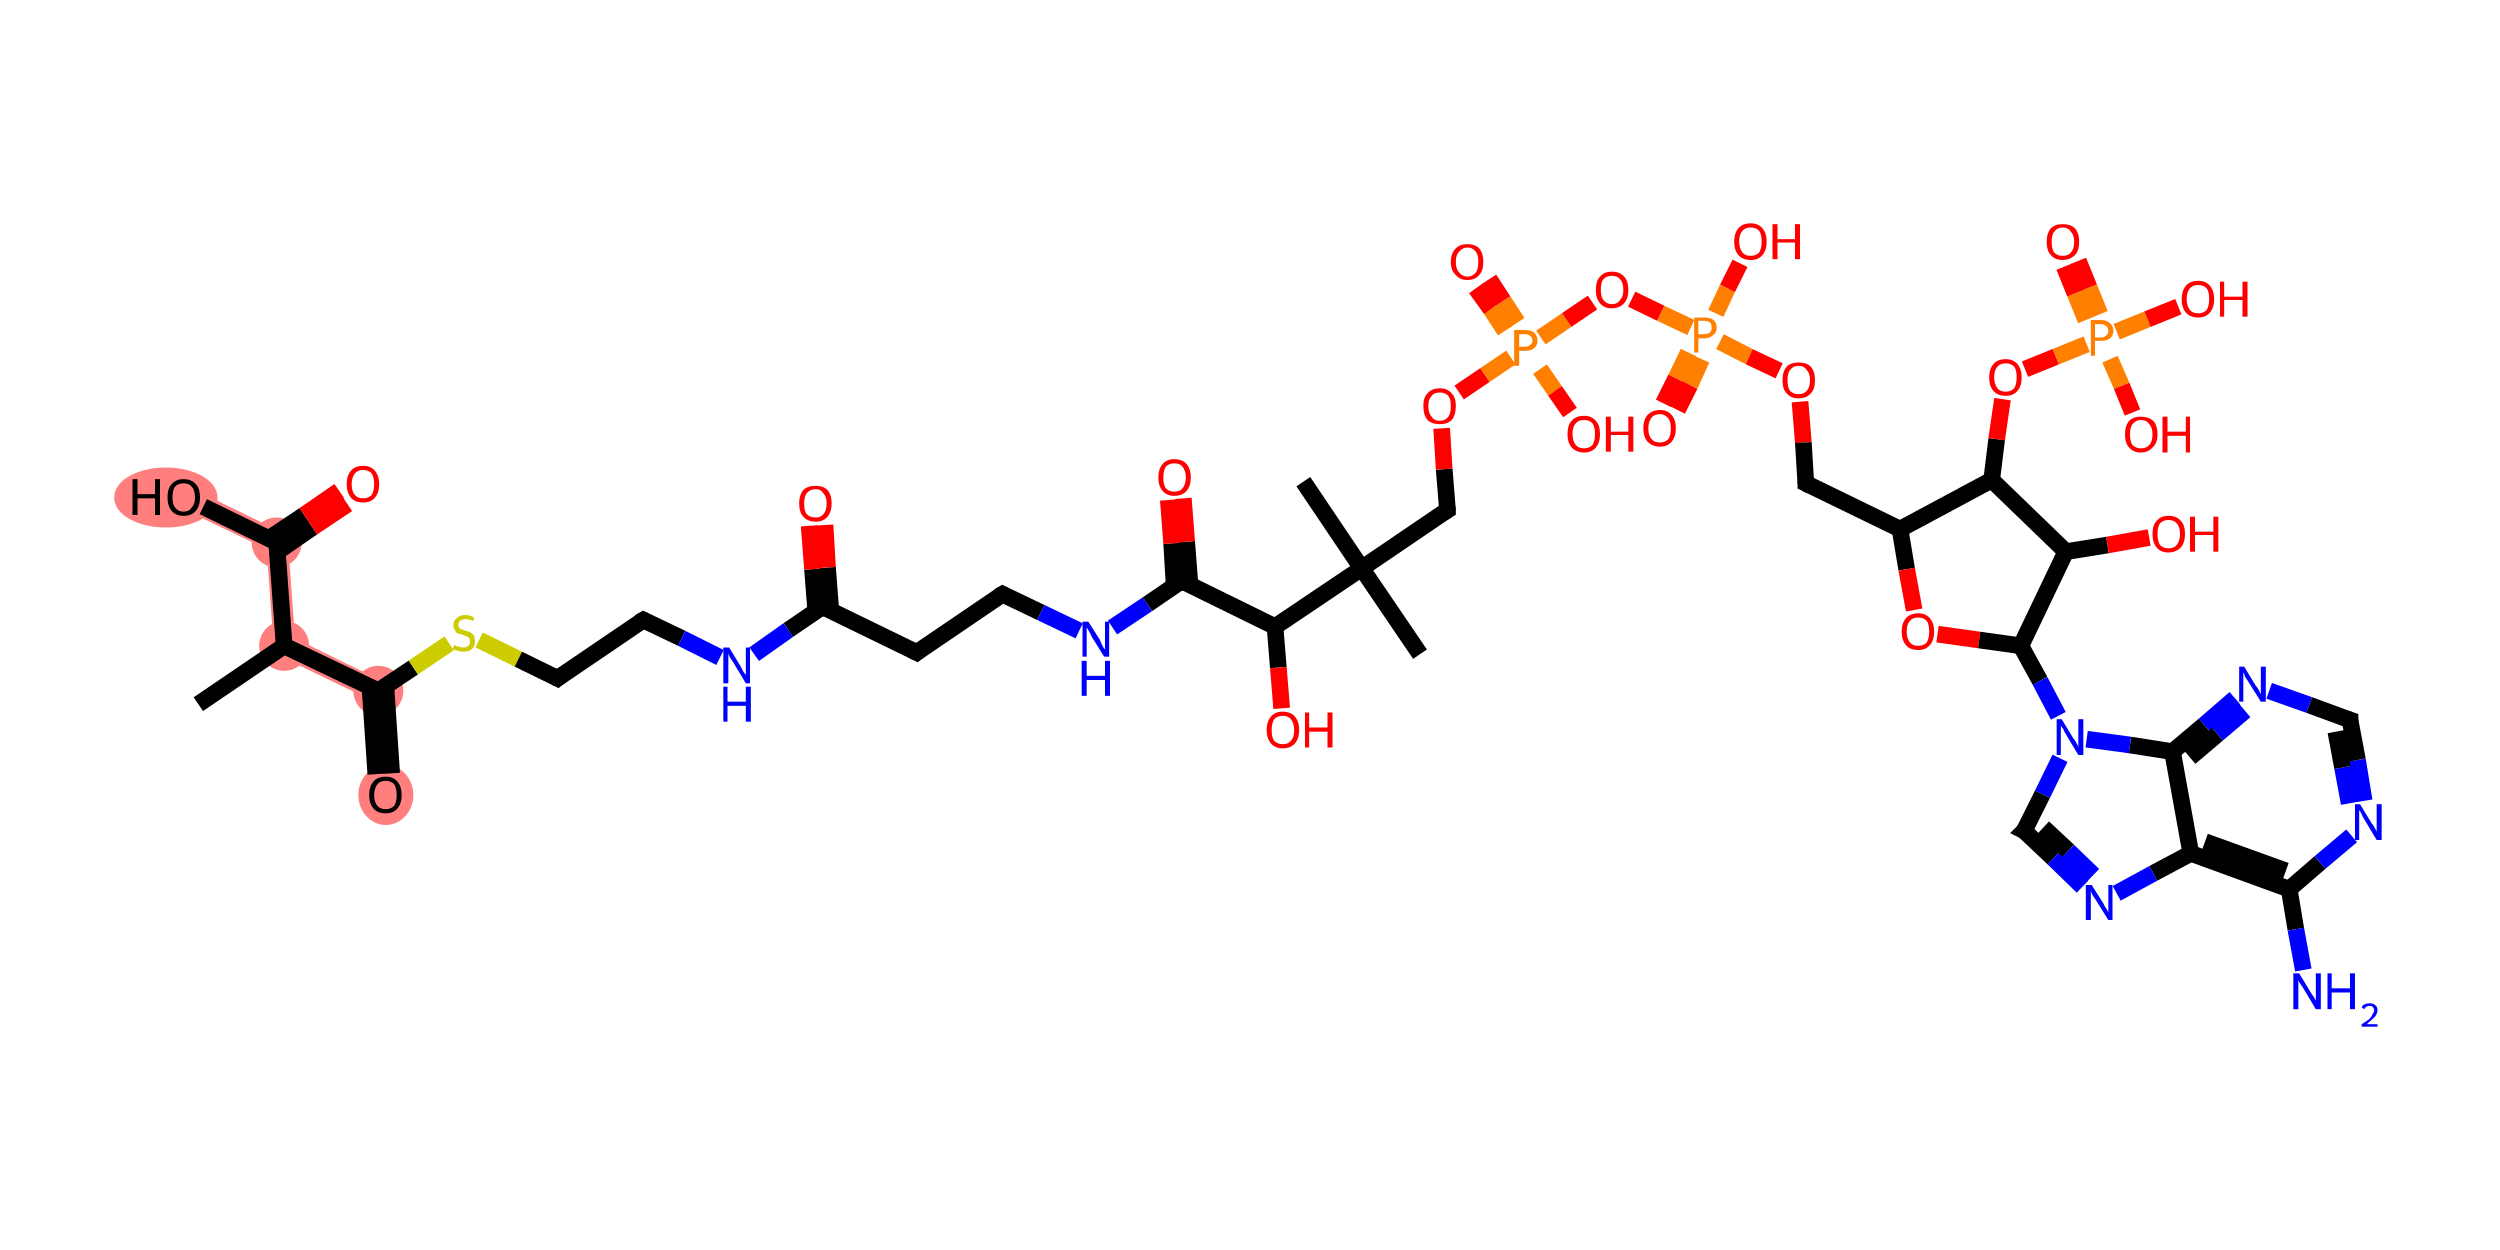 <?xml version='1.0' encoding='iso-8859-1'?>
<svg version='1.1' baseProfile='full'
              xmlns='http://www.w3.org/2000/svg'
                      xmlns:rdkit='http://www.rdkit.org/xml'
                      xmlns:xlink='http://www.w3.org/1999/xlink'
                  xml:space='preserve'
width='300px' height='150px' viewBox='0 0 300 150'>
<!-- END OF HEADER -->
<rect style='opacity:1.0;fill:#FFFFFF;stroke:none' width='300.0' height='150.0' x='0.0' y='0.0'> </rect>
<path class='bond-1 atom-1 atom-2' d='M 34.5,64.2 L 35.4,76.6 L 32.9,78.4 L 32.0,65.9 Z' style='fill:#FF7F7F;fill-rule:evenodd;fill-opacity:1;stroke:#FF7F7F;stroke-width:0.0px;stroke-linecap:butt;stroke-linejoin:miter;stroke-opacity:1;' />
<path class='bond-4 atom-1 atom-5' d='M 35.4,76.6 L 46.6,82.1 L 44.1,83.8 L 32.9,78.4 Z' style='fill:#FF7F7F;fill-rule:evenodd;fill-opacity:1;stroke:#FF7F7F;stroke-width:0.0px;stroke-linecap:butt;stroke-linejoin:miter;stroke-opacity:1;' />
<path class='bond-3 atom-2 atom-4' d='M 22.6,58.4 L 34.5,64.2 L 32.0,65.9 L 21.4,60.8 Z' style='fill:#FF7F7F;fill-rule:evenodd;fill-opacity:1;stroke:#FF7F7F;stroke-width:0.0px;stroke-linecap:butt;stroke-linejoin:miter;stroke-opacity:1;' />
<path class='bond-5 atom-5 atom-6' d='M 46.6,82.1 L 47.6,95.3 L 44.9,95.5 L 44.1,83.8 Z' style='fill:#FF7F7F;fill-rule:evenodd;fill-opacity:1;stroke:#FF7F7F;stroke-width:0.0px;stroke-linecap:butt;stroke-linejoin:miter;stroke-opacity:1;' />
<ellipse cx='34.1' cy='77.5' rx='2.5' ry='2.5' class='atom-1'  style='fill:#FF7F7F;fill-rule:evenodd;stroke:#FF7F7F;stroke-width:1.0px;stroke-linecap:butt;stroke-linejoin:miter;stroke-opacity:1' />
<ellipse cx='33.2' cy='65.1' rx='2.5' ry='2.5' class='atom-2'  style='fill:#FF7F7F;fill-rule:evenodd;stroke:#FF7F7F;stroke-width:1.0px;stroke-linecap:butt;stroke-linejoin:miter;stroke-opacity:1' />
<ellipse cx='19.9' cy='59.7' rx='5.7' ry='3.1' class='atom-4'  style='fill:#FF7F7F;fill-rule:evenodd;stroke:#FF7F7F;stroke-width:1.0px;stroke-linecap:butt;stroke-linejoin:miter;stroke-opacity:1' />
<ellipse cx='45.4' cy='82.9' rx='2.5' ry='2.5' class='atom-5'  style='fill:#FF7F7F;fill-rule:evenodd;stroke:#FF7F7F;stroke-width:1.0px;stroke-linecap:butt;stroke-linejoin:miter;stroke-opacity:1' />
<ellipse cx='46.3' cy='95.4' rx='2.8' ry='3.1' class='atom-6'  style='fill:#FF7F7F;fill-rule:evenodd;stroke:#FF7F7F;stroke-width:1.0px;stroke-linecap:butt;stroke-linejoin:miter;stroke-opacity:1' />
<path class='bond-0 atom-0 atom-1' d='M 23.8,84.5 L 34.1,77.5' style='fill:none;fill-rule:evenodd;stroke:#000000;stroke-width:2.0px;stroke-linecap:butt;stroke-linejoin:miter;stroke-opacity:1' />
<path class='bond-1 atom-1 atom-2' d='M 34.1,77.5 L 33.2,65.1' style='fill:none;fill-rule:evenodd;stroke:#000000;stroke-width:2.0px;stroke-linecap:butt;stroke-linejoin:miter;stroke-opacity:1' />
<path class='bond-2 atom-2 atom-3' d='M 33.3,66.2 L 37.5,63.3' style='fill:none;fill-rule:evenodd;stroke:#000000;stroke-width:2.0px;stroke-linecap:butt;stroke-linejoin:miter;stroke-opacity:1' />
<path class='bond-2 atom-2 atom-3' d='M 37.5,63.3 L 41.7,60.5' style='fill:none;fill-rule:evenodd;stroke:#FF0000;stroke-width:2.0px;stroke-linecap:butt;stroke-linejoin:miter;stroke-opacity:1' />
<path class='bond-2 atom-2 atom-3' d='M 32.3,64.6 L 36.5,61.8' style='fill:none;fill-rule:evenodd;stroke:#000000;stroke-width:2.0px;stroke-linecap:butt;stroke-linejoin:miter;stroke-opacity:1' />
<path class='bond-2 atom-2 atom-3' d='M 36.5,61.8 L 40.7,58.9' style='fill:none;fill-rule:evenodd;stroke:#FF0000;stroke-width:2.0px;stroke-linecap:butt;stroke-linejoin:miter;stroke-opacity:1' />
<path class='bond-3 atom-2 atom-4' d='M 33.2,65.1 L 24.4,60.8' style='fill:none;fill-rule:evenodd;stroke:#000000;stroke-width:2.0px;stroke-linecap:butt;stroke-linejoin:miter;stroke-opacity:1' />
<path class='bond-4 atom-1 atom-5' d='M 34.1,77.5 L 45.4,82.9' style='fill:none;fill-rule:evenodd;stroke:#000000;stroke-width:2.0px;stroke-linecap:butt;stroke-linejoin:miter;stroke-opacity:1' />
<path class='bond-5 atom-5 atom-6' d='M 44.4,82.5 L 45.1,92.9' style='fill:none;fill-rule:evenodd;stroke:#000000;stroke-width:2.0px;stroke-linecap:butt;stroke-linejoin:miter;stroke-opacity:1' />
<path class='bond-5 atom-5 atom-6' d='M 46.3,82.3 L 47.0,92.8' style='fill:none;fill-rule:evenodd;stroke:#000000;stroke-width:2.0px;stroke-linecap:butt;stroke-linejoin:miter;stroke-opacity:1' />
<path class='bond-6 atom-5 atom-7' d='M 45.4,82.9 L 49.6,80.1' style='fill:none;fill-rule:evenodd;stroke:#000000;stroke-width:2.0px;stroke-linecap:butt;stroke-linejoin:miter;stroke-opacity:1' />
<path class='bond-6 atom-5 atom-7' d='M 49.6,80.1 L 53.9,77.2' style='fill:none;fill-rule:evenodd;stroke:#CCCC00;stroke-width:2.0px;stroke-linecap:butt;stroke-linejoin:miter;stroke-opacity:1' />
<path class='bond-7 atom-7 atom-8' d='M 57.5,76.8 L 62.2,79.1' style='fill:none;fill-rule:evenodd;stroke:#CCCC00;stroke-width:2.0px;stroke-linecap:butt;stroke-linejoin:miter;stroke-opacity:1' />
<path class='bond-7 atom-7 atom-8' d='M 62.2,79.1 L 66.9,81.4' style='fill:none;fill-rule:evenodd;stroke:#000000;stroke-width:2.0px;stroke-linecap:butt;stroke-linejoin:miter;stroke-opacity:1' />
<path class='bond-8 atom-8 atom-9' d='M 66.9,81.4 L 77.2,74.4' style='fill:none;fill-rule:evenodd;stroke:#000000;stroke-width:2.0px;stroke-linecap:butt;stroke-linejoin:miter;stroke-opacity:1' />
<path class='bond-9 atom-9 atom-10' d='M 77.2,74.4 L 81.8,76.6' style='fill:none;fill-rule:evenodd;stroke:#000000;stroke-width:2.0px;stroke-linecap:butt;stroke-linejoin:miter;stroke-opacity:1' />
<path class='bond-9 atom-9 atom-10' d='M 81.8,76.6 L 86.4,78.9' style='fill:none;fill-rule:evenodd;stroke:#0000FF;stroke-width:2.0px;stroke-linecap:butt;stroke-linejoin:miter;stroke-opacity:1' />
<path class='bond-10 atom-10 atom-11' d='M 90.5,78.5 L 94.6,75.6' style='fill:none;fill-rule:evenodd;stroke:#0000FF;stroke-width:2.0px;stroke-linecap:butt;stroke-linejoin:miter;stroke-opacity:1' />
<path class='bond-10 atom-10 atom-11' d='M 94.6,75.6 L 98.7,72.8' style='fill:none;fill-rule:evenodd;stroke:#000000;stroke-width:2.0px;stroke-linecap:butt;stroke-linejoin:miter;stroke-opacity:1' />
<path class='bond-11 atom-11 atom-12' d='M 99.7,73.3 L 99.3,68.1' style='fill:none;fill-rule:evenodd;stroke:#000000;stroke-width:2.0px;stroke-linecap:butt;stroke-linejoin:miter;stroke-opacity:1' />
<path class='bond-11 atom-11 atom-12' d='M 99.3,68.1 L 99.0,63.0' style='fill:none;fill-rule:evenodd;stroke:#FF0000;stroke-width:2.0px;stroke-linecap:butt;stroke-linejoin:miter;stroke-opacity:1' />
<path class='bond-11 atom-11 atom-12' d='M 97.9,73.4 L 97.5,68.3' style='fill:none;fill-rule:evenodd;stroke:#000000;stroke-width:2.0px;stroke-linecap:butt;stroke-linejoin:miter;stroke-opacity:1' />
<path class='bond-11 atom-11 atom-12' d='M 97.5,68.3 L 97.1,63.1' style='fill:none;fill-rule:evenodd;stroke:#FF0000;stroke-width:2.0px;stroke-linecap:butt;stroke-linejoin:miter;stroke-opacity:1' />
<path class='bond-12 atom-11 atom-13' d='M 98.7,72.8 L 110.0,78.3' style='fill:none;fill-rule:evenodd;stroke:#000000;stroke-width:2.0px;stroke-linecap:butt;stroke-linejoin:miter;stroke-opacity:1' />
<path class='bond-13 atom-13 atom-14' d='M 110.0,78.3 L 120.3,71.3' style='fill:none;fill-rule:evenodd;stroke:#000000;stroke-width:2.0px;stroke-linecap:butt;stroke-linejoin:miter;stroke-opacity:1' />
<path class='bond-14 atom-14 atom-15' d='M 120.3,71.3 L 124.9,73.5' style='fill:none;fill-rule:evenodd;stroke:#000000;stroke-width:2.0px;stroke-linecap:butt;stroke-linejoin:miter;stroke-opacity:1' />
<path class='bond-14 atom-14 atom-15' d='M 124.9,73.5 L 129.5,75.7' style='fill:none;fill-rule:evenodd;stroke:#0000FF;stroke-width:2.0px;stroke-linecap:butt;stroke-linejoin:miter;stroke-opacity:1' />
<path class='bond-15 atom-15 atom-16' d='M 133.5,75.3 L 137.7,72.5' style='fill:none;fill-rule:evenodd;stroke:#0000FF;stroke-width:2.0px;stroke-linecap:butt;stroke-linejoin:miter;stroke-opacity:1' />
<path class='bond-15 atom-15 atom-16' d='M 137.7,72.5 L 141.8,69.7' style='fill:none;fill-rule:evenodd;stroke:#000000;stroke-width:2.0px;stroke-linecap:butt;stroke-linejoin:miter;stroke-opacity:1' />
<path class='bond-16 atom-16 atom-17' d='M 142.8,70.2 L 142.4,65.0' style='fill:none;fill-rule:evenodd;stroke:#000000;stroke-width:2.0px;stroke-linecap:butt;stroke-linejoin:miter;stroke-opacity:1' />
<path class='bond-16 atom-16 atom-17' d='M 142.4,65.0 L 142.0,59.8' style='fill:none;fill-rule:evenodd;stroke:#FF0000;stroke-width:2.0px;stroke-linecap:butt;stroke-linejoin:miter;stroke-opacity:1' />
<path class='bond-16 atom-16 atom-17' d='M 140.9,70.3 L 140.6,65.2' style='fill:none;fill-rule:evenodd;stroke:#000000;stroke-width:2.0px;stroke-linecap:butt;stroke-linejoin:miter;stroke-opacity:1' />
<path class='bond-16 atom-16 atom-17' d='M 140.6,65.2 L 140.2,60.0' style='fill:none;fill-rule:evenodd;stroke:#FF0000;stroke-width:2.0px;stroke-linecap:butt;stroke-linejoin:miter;stroke-opacity:1' />
<path class='bond-17 atom-16 atom-18' d='M 141.8,69.7 L 153.0,75.2' style='fill:none;fill-rule:evenodd;stroke:#000000;stroke-width:2.0px;stroke-linecap:butt;stroke-linejoin:miter;stroke-opacity:1' />
<path class='bond-18 atom-18 atom-19' d='M 153.0,75.2 L 153.4,80.1' style='fill:none;fill-rule:evenodd;stroke:#000000;stroke-width:2.0px;stroke-linecap:butt;stroke-linejoin:miter;stroke-opacity:1' />
<path class='bond-18 atom-18 atom-19' d='M 153.4,80.1 L 153.8,85.0' style='fill:none;fill-rule:evenodd;stroke:#FF0000;stroke-width:2.0px;stroke-linecap:butt;stroke-linejoin:miter;stroke-opacity:1' />
<path class='bond-19 atom-18 atom-20' d='M 153.0,75.2 L 163.4,68.2' style='fill:none;fill-rule:evenodd;stroke:#000000;stroke-width:2.0px;stroke-linecap:butt;stroke-linejoin:miter;stroke-opacity:1' />
<path class='bond-20 atom-20 atom-21' d='M 163.4,68.2 L 156.4,57.8' style='fill:none;fill-rule:evenodd;stroke:#000000;stroke-width:2.0px;stroke-linecap:butt;stroke-linejoin:miter;stroke-opacity:1' />
<path class='bond-21 atom-20 atom-22' d='M 163.4,68.2 L 170.4,78.5' style='fill:none;fill-rule:evenodd;stroke:#000000;stroke-width:2.0px;stroke-linecap:butt;stroke-linejoin:miter;stroke-opacity:1' />
<path class='bond-22 atom-20 atom-23' d='M 163.4,68.2 L 173.7,61.2' style='fill:none;fill-rule:evenodd;stroke:#000000;stroke-width:2.0px;stroke-linecap:butt;stroke-linejoin:miter;stroke-opacity:1' />
<path class='bond-23 atom-23 atom-24' d='M 173.7,61.2 L 173.3,56.3' style='fill:none;fill-rule:evenodd;stroke:#000000;stroke-width:2.0px;stroke-linecap:butt;stroke-linejoin:miter;stroke-opacity:1' />
<path class='bond-23 atom-23 atom-24' d='M 173.3,56.3 L 173.0,51.4' style='fill:none;fill-rule:evenodd;stroke:#FF0000;stroke-width:2.0px;stroke-linecap:butt;stroke-linejoin:miter;stroke-opacity:1' />
<path class='bond-24 atom-24 atom-25' d='M 175.1,47.1 L 178.2,45.0' style='fill:none;fill-rule:evenodd;stroke:#FF0000;stroke-width:2.0px;stroke-linecap:butt;stroke-linejoin:miter;stroke-opacity:1' />
<path class='bond-24 atom-24 atom-25' d='M 178.2,45.0 L 181.3,42.9' style='fill:none;fill-rule:evenodd;stroke:#FF7F00;stroke-width:2.0px;stroke-linecap:butt;stroke-linejoin:miter;stroke-opacity:1' />
<path class='bond-25 atom-25 atom-26' d='M 182.1,38.7 L 180.4,36.1' style='fill:none;fill-rule:evenodd;stroke:#FF7F00;stroke-width:2.0px;stroke-linecap:butt;stroke-linejoin:miter;stroke-opacity:1' />
<path class='bond-25 atom-25 atom-26' d='M 180.4,36.1 L 178.7,33.5' style='fill:none;fill-rule:evenodd;stroke:#FF0000;stroke-width:2.0px;stroke-linecap:butt;stroke-linejoin:miter;stroke-opacity:1' />
<path class='bond-25 atom-25 atom-26' d='M 180.6,39.7 L 178.9,37.1' style='fill:none;fill-rule:evenodd;stroke:#FF7F00;stroke-width:2.0px;stroke-linecap:butt;stroke-linejoin:miter;stroke-opacity:1' />
<path class='bond-25 atom-25 atom-26' d='M 178.9,37.1 L 177.1,34.6' style='fill:none;fill-rule:evenodd;stroke:#FF0000;stroke-width:2.0px;stroke-linecap:butt;stroke-linejoin:miter;stroke-opacity:1' />
<path class='bond-26 atom-25 atom-27' d='M 184.8,44.3 L 186.6,46.9' style='fill:none;fill-rule:evenodd;stroke:#FF7F00;stroke-width:2.0px;stroke-linecap:butt;stroke-linejoin:miter;stroke-opacity:1' />
<path class='bond-26 atom-25 atom-27' d='M 186.6,46.9 L 188.4,49.5' style='fill:none;fill-rule:evenodd;stroke:#FF0000;stroke-width:2.0px;stroke-linecap:butt;stroke-linejoin:miter;stroke-opacity:1' />
<path class='bond-27 atom-25 atom-28' d='M 184.9,40.5 L 188.0,38.4' style='fill:none;fill-rule:evenodd;stroke:#FF7F00;stroke-width:2.0px;stroke-linecap:butt;stroke-linejoin:miter;stroke-opacity:1' />
<path class='bond-27 atom-25 atom-28' d='M 188.0,38.4 L 191.1,36.3' style='fill:none;fill-rule:evenodd;stroke:#FF0000;stroke-width:2.0px;stroke-linecap:butt;stroke-linejoin:miter;stroke-opacity:1' />
<path class='bond-28 atom-28 atom-29' d='M 195.8,35.9 L 199.3,37.6' style='fill:none;fill-rule:evenodd;stroke:#FF0000;stroke-width:2.0px;stroke-linecap:butt;stroke-linejoin:miter;stroke-opacity:1' />
<path class='bond-28 atom-28 atom-29' d='M 199.3,37.6 L 202.9,39.3' style='fill:none;fill-rule:evenodd;stroke:#FF7F00;stroke-width:2.0px;stroke-linecap:butt;stroke-linejoin:miter;stroke-opacity:1' />
<path class='bond-29 atom-29 atom-30' d='M 202.6,42.3 L 201.1,45.4' style='fill:none;fill-rule:evenodd;stroke:#FF7F00;stroke-width:2.0px;stroke-linecap:butt;stroke-linejoin:miter;stroke-opacity:1' />
<path class='bond-29 atom-29 atom-30' d='M 201.1,45.4 L 199.6,48.4' style='fill:none;fill-rule:evenodd;stroke:#FF0000;stroke-width:2.0px;stroke-linecap:butt;stroke-linejoin:miter;stroke-opacity:1' />
<path class='bond-29 atom-29 atom-30' d='M 204.2,43.1 L 202.8,46.2' style='fill:none;fill-rule:evenodd;stroke:#FF7F00;stroke-width:2.0px;stroke-linecap:butt;stroke-linejoin:miter;stroke-opacity:1' />
<path class='bond-29 atom-29 atom-30' d='M 202.8,46.2 L 201.3,49.2' style='fill:none;fill-rule:evenodd;stroke:#FF0000;stroke-width:2.0px;stroke-linecap:butt;stroke-linejoin:miter;stroke-opacity:1' />
<path class='bond-30 atom-29 atom-31' d='M 205.9,37.6 L 207.3,34.6' style='fill:none;fill-rule:evenodd;stroke:#FF7F00;stroke-width:2.0px;stroke-linecap:butt;stroke-linejoin:miter;stroke-opacity:1' />
<path class='bond-30 atom-29 atom-31' d='M 207.3,34.6 L 208.8,31.6' style='fill:none;fill-rule:evenodd;stroke:#FF0000;stroke-width:2.0px;stroke-linecap:butt;stroke-linejoin:miter;stroke-opacity:1' />
<path class='bond-31 atom-29 atom-32' d='M 206.4,41.0 L 209.9,42.8' style='fill:none;fill-rule:evenodd;stroke:#FF7F00;stroke-width:2.0px;stroke-linecap:butt;stroke-linejoin:miter;stroke-opacity:1' />
<path class='bond-31 atom-29 atom-32' d='M 209.9,42.8 L 213.5,44.5' style='fill:none;fill-rule:evenodd;stroke:#FF0000;stroke-width:2.0px;stroke-linecap:butt;stroke-linejoin:miter;stroke-opacity:1' />
<path class='bond-32 atom-32 atom-33' d='M 216.0,48.2 L 216.4,53.1' style='fill:none;fill-rule:evenodd;stroke:#FF0000;stroke-width:2.0px;stroke-linecap:butt;stroke-linejoin:miter;stroke-opacity:1' />
<path class='bond-32 atom-32 atom-33' d='M 216.4,53.1 L 216.7,58.0' style='fill:none;fill-rule:evenodd;stroke:#000000;stroke-width:2.0px;stroke-linecap:butt;stroke-linejoin:miter;stroke-opacity:1' />
<path class='bond-33 atom-33 atom-34' d='M 216.7,58.0 L 228.0,63.5' style='fill:none;fill-rule:evenodd;stroke:#000000;stroke-width:2.0px;stroke-linecap:butt;stroke-linejoin:miter;stroke-opacity:1' />
<path class='bond-34 atom-34 atom-35' d='M 228.0,63.5 L 228.8,68.3' style='fill:none;fill-rule:evenodd;stroke:#000000;stroke-width:2.0px;stroke-linecap:butt;stroke-linejoin:miter;stroke-opacity:1' />
<path class='bond-34 atom-34 atom-35' d='M 228.8,68.3 L 229.7,73.2' style='fill:none;fill-rule:evenodd;stroke:#FF0000;stroke-width:2.0px;stroke-linecap:butt;stroke-linejoin:miter;stroke-opacity:1' />
<path class='bond-35 atom-35 atom-36' d='M 232.5,76.1 L 237.5,76.8' style='fill:none;fill-rule:evenodd;stroke:#FF0000;stroke-width:2.0px;stroke-linecap:butt;stroke-linejoin:miter;stroke-opacity:1' />
<path class='bond-35 atom-35 atom-36' d='M 237.5,76.8 L 242.5,77.5' style='fill:none;fill-rule:evenodd;stroke:#000000;stroke-width:2.0px;stroke-linecap:butt;stroke-linejoin:miter;stroke-opacity:1' />
<path class='bond-36 atom-36 atom-37' d='M 242.5,77.5 L 244.8,81.7' style='fill:none;fill-rule:evenodd;stroke:#000000;stroke-width:2.0px;stroke-linecap:butt;stroke-linejoin:miter;stroke-opacity:1' />
<path class='bond-36 atom-36 atom-37' d='M 244.8,81.7 L 247.0,85.9' style='fill:none;fill-rule:evenodd;stroke:#0000FF;stroke-width:2.0px;stroke-linecap:butt;stroke-linejoin:miter;stroke-opacity:1' />
<path class='bond-37 atom-37 atom-38' d='M 247.2,91.0 L 245.1,95.3' style='fill:none;fill-rule:evenodd;stroke:#0000FF;stroke-width:2.0px;stroke-linecap:butt;stroke-linejoin:miter;stroke-opacity:1' />
<path class='bond-37 atom-37 atom-38' d='M 245.1,95.3 L 242.9,99.7' style='fill:none;fill-rule:evenodd;stroke:#000000;stroke-width:2.0px;stroke-linecap:butt;stroke-linejoin:miter;stroke-opacity:1' />
<path class='bond-38 atom-38 atom-39' d='M 242.9,99.7 L 246.4,103.0' style='fill:none;fill-rule:evenodd;stroke:#000000;stroke-width:2.0px;stroke-linecap:butt;stroke-linejoin:miter;stroke-opacity:1' />
<path class='bond-38 atom-38 atom-39' d='M 246.4,103.0 L 249.9,106.4' style='fill:none;fill-rule:evenodd;stroke:#0000FF;stroke-width:2.0px;stroke-linecap:butt;stroke-linejoin:miter;stroke-opacity:1' />
<path class='bond-38 atom-38 atom-39' d='M 245.2,99.3 L 248.2,102.1' style='fill:none;fill-rule:evenodd;stroke:#000000;stroke-width:2.0px;stroke-linecap:butt;stroke-linejoin:miter;stroke-opacity:1' />
<path class='bond-38 atom-38 atom-39' d='M 248.2,102.1 L 251.2,105.0' style='fill:none;fill-rule:evenodd;stroke:#0000FF;stroke-width:2.0px;stroke-linecap:butt;stroke-linejoin:miter;stroke-opacity:1' />
<path class='bond-39 atom-39 atom-40' d='M 254.0,107.2 L 258.4,104.8' style='fill:none;fill-rule:evenodd;stroke:#0000FF;stroke-width:2.0px;stroke-linecap:butt;stroke-linejoin:miter;stroke-opacity:1' />
<path class='bond-39 atom-39 atom-40' d='M 258.4,104.8 L 262.9,102.4' style='fill:none;fill-rule:evenodd;stroke:#000000;stroke-width:2.0px;stroke-linecap:butt;stroke-linejoin:miter;stroke-opacity:1' />
<path class='bond-40 atom-40 atom-41' d='M 262.9,102.4 L 274.7,106.7' style='fill:none;fill-rule:evenodd;stroke:#000000;stroke-width:2.0px;stroke-linecap:butt;stroke-linejoin:miter;stroke-opacity:1' />
<path class='bond-40 atom-40 atom-41' d='M 264.6,101.0 L 274.3,104.5' style='fill:none;fill-rule:evenodd;stroke:#000000;stroke-width:2.0px;stroke-linecap:butt;stroke-linejoin:miter;stroke-opacity:1' />
<path class='bond-41 atom-41 atom-42' d='M 274.7,106.7 L 275.5,111.5' style='fill:none;fill-rule:evenodd;stroke:#000000;stroke-width:2.0px;stroke-linecap:butt;stroke-linejoin:miter;stroke-opacity:1' />
<path class='bond-41 atom-41 atom-42' d='M 275.5,111.5 L 276.4,116.4' style='fill:none;fill-rule:evenodd;stroke:#0000FF;stroke-width:2.0px;stroke-linecap:butt;stroke-linejoin:miter;stroke-opacity:1' />
<path class='bond-42 atom-41 atom-43' d='M 274.7,106.7 L 278.4,103.5' style='fill:none;fill-rule:evenodd;stroke:#000000;stroke-width:2.0px;stroke-linecap:butt;stroke-linejoin:miter;stroke-opacity:1' />
<path class='bond-42 atom-41 atom-43' d='M 278.4,103.5 L 282.2,100.3' style='fill:none;fill-rule:evenodd;stroke:#0000FF;stroke-width:2.0px;stroke-linecap:butt;stroke-linejoin:miter;stroke-opacity:1' />
<path class='bond-43 atom-43 atom-44' d='M 283.7,96.1 L 282.9,91.2' style='fill:none;fill-rule:evenodd;stroke:#0000FF;stroke-width:2.0px;stroke-linecap:butt;stroke-linejoin:miter;stroke-opacity:1' />
<path class='bond-43 atom-43 atom-44' d='M 282.9,91.2 L 282.0,86.4' style='fill:none;fill-rule:evenodd;stroke:#000000;stroke-width:2.0px;stroke-linecap:butt;stroke-linejoin:miter;stroke-opacity:1' />
<path class='bond-43 atom-43 atom-44' d='M 281.9,96.4 L 281.1,92.1' style='fill:none;fill-rule:evenodd;stroke:#0000FF;stroke-width:2.0px;stroke-linecap:butt;stroke-linejoin:miter;stroke-opacity:1' />
<path class='bond-43 atom-43 atom-44' d='M 281.1,92.1 L 280.3,87.8' style='fill:none;fill-rule:evenodd;stroke:#000000;stroke-width:2.0px;stroke-linecap:butt;stroke-linejoin:miter;stroke-opacity:1' />
<path class='bond-44 atom-44 atom-45' d='M 282.0,86.4 L 277.1,84.6' style='fill:none;fill-rule:evenodd;stroke:#000000;stroke-width:2.0px;stroke-linecap:butt;stroke-linejoin:miter;stroke-opacity:1' />
<path class='bond-44 atom-44 atom-45' d='M 277.1,84.6 L 272.3,82.9' style='fill:none;fill-rule:evenodd;stroke:#0000FF;stroke-width:2.0px;stroke-linecap:butt;stroke-linejoin:miter;stroke-opacity:1' />
<path class='bond-45 atom-45 atom-46' d='M 268.2,83.8 L 264.5,87.0' style='fill:none;fill-rule:evenodd;stroke:#0000FF;stroke-width:2.0px;stroke-linecap:butt;stroke-linejoin:miter;stroke-opacity:1' />
<path class='bond-45 atom-45 atom-46' d='M 264.5,87.0 L 260.7,90.2' style='fill:none;fill-rule:evenodd;stroke:#000000;stroke-width:2.0px;stroke-linecap:butt;stroke-linejoin:miter;stroke-opacity:1' />
<path class='bond-45 atom-45 atom-46' d='M 269.4,85.3 L 266.1,88.1' style='fill:none;fill-rule:evenodd;stroke:#0000FF;stroke-width:2.0px;stroke-linecap:butt;stroke-linejoin:miter;stroke-opacity:1' />
<path class='bond-45 atom-45 atom-46' d='M 266.1,88.1 L 262.8,90.9' style='fill:none;fill-rule:evenodd;stroke:#000000;stroke-width:2.0px;stroke-linecap:butt;stroke-linejoin:miter;stroke-opacity:1' />
<path class='bond-46 atom-36 atom-47' d='M 242.5,77.5 L 247.9,66.2' style='fill:none;fill-rule:evenodd;stroke:#000000;stroke-width:2.0px;stroke-linecap:butt;stroke-linejoin:miter;stroke-opacity:1' />
<path class='bond-47 atom-47 atom-48' d='M 247.9,66.2 L 252.9,65.4' style='fill:none;fill-rule:evenodd;stroke:#000000;stroke-width:2.0px;stroke-linecap:butt;stroke-linejoin:miter;stroke-opacity:1' />
<path class='bond-47 atom-47 atom-48' d='M 252.9,65.4 L 257.9,64.5' style='fill:none;fill-rule:evenodd;stroke:#FF0000;stroke-width:2.0px;stroke-linecap:butt;stroke-linejoin:miter;stroke-opacity:1' />
<path class='bond-48 atom-47 atom-49' d='M 247.9,66.2 L 239.0,57.6' style='fill:none;fill-rule:evenodd;stroke:#000000;stroke-width:2.0px;stroke-linecap:butt;stroke-linejoin:miter;stroke-opacity:1' />
<path class='bond-49 atom-49 atom-50' d='M 239.0,57.6 L 239.6,52.7' style='fill:none;fill-rule:evenodd;stroke:#000000;stroke-width:2.0px;stroke-linecap:butt;stroke-linejoin:miter;stroke-opacity:1' />
<path class='bond-49 atom-49 atom-50' d='M 239.6,52.7 L 240.3,47.9' style='fill:none;fill-rule:evenodd;stroke:#FF0000;stroke-width:2.0px;stroke-linecap:butt;stroke-linejoin:miter;stroke-opacity:1' />
<path class='bond-50 atom-50 atom-51' d='M 243.0,44.3 L 246.7,42.8' style='fill:none;fill-rule:evenodd;stroke:#FF0000;stroke-width:2.0px;stroke-linecap:butt;stroke-linejoin:miter;stroke-opacity:1' />
<path class='bond-50 atom-50 atom-51' d='M 246.7,42.8 L 250.4,41.3' style='fill:none;fill-rule:evenodd;stroke:#FF7F00;stroke-width:2.0px;stroke-linecap:butt;stroke-linejoin:miter;stroke-opacity:1' />
<path class='bond-51 atom-51 atom-52' d='M 252.0,37.7 L 250.7,34.5' style='fill:none;fill-rule:evenodd;stroke:#FF7F00;stroke-width:2.0px;stroke-linecap:butt;stroke-linejoin:miter;stroke-opacity:1' />
<path class='bond-51 atom-51 atom-52' d='M 250.7,34.5 L 249.4,31.3' style='fill:none;fill-rule:evenodd;stroke:#FF0000;stroke-width:2.0px;stroke-linecap:butt;stroke-linejoin:miter;stroke-opacity:1' />
<path class='bond-51 atom-51 atom-52' d='M 250.3,38.4 L 249.0,35.2' style='fill:none;fill-rule:evenodd;stroke:#FF7F00;stroke-width:2.0px;stroke-linecap:butt;stroke-linejoin:miter;stroke-opacity:1' />
<path class='bond-51 atom-51 atom-52' d='M 249.0,35.2 L 247.7,32.0' style='fill:none;fill-rule:evenodd;stroke:#FF0000;stroke-width:2.0px;stroke-linecap:butt;stroke-linejoin:miter;stroke-opacity:1' />
<path class='bond-52 atom-51 atom-53' d='M 253.2,43.1 L 254.6,46.3' style='fill:none;fill-rule:evenodd;stroke:#FF7F00;stroke-width:2.0px;stroke-linecap:butt;stroke-linejoin:miter;stroke-opacity:1' />
<path class='bond-52 atom-51 atom-53' d='M 254.6,46.3 L 255.9,49.5' style='fill:none;fill-rule:evenodd;stroke:#FF0000;stroke-width:2.0px;stroke-linecap:butt;stroke-linejoin:miter;stroke-opacity:1' />
<path class='bond-53 atom-51 atom-54' d='M 254.0,39.8 L 257.7,38.3' style='fill:none;fill-rule:evenodd;stroke:#FF7F00;stroke-width:2.0px;stroke-linecap:butt;stroke-linejoin:miter;stroke-opacity:1' />
<path class='bond-53 atom-51 atom-54' d='M 257.7,38.3 L 261.4,36.8' style='fill:none;fill-rule:evenodd;stroke:#FF0000;stroke-width:2.0px;stroke-linecap:butt;stroke-linejoin:miter;stroke-opacity:1' />
<path class='bond-54 atom-49 atom-34' d='M 239.0,57.6 L 228.0,63.5' style='fill:none;fill-rule:evenodd;stroke:#000000;stroke-width:2.0px;stroke-linecap:butt;stroke-linejoin:miter;stroke-opacity:1' />
<path class='bond-55 atom-46 atom-37' d='M 260.7,90.2 L 255.6,89.4' style='fill:none;fill-rule:evenodd;stroke:#000000;stroke-width:2.0px;stroke-linecap:butt;stroke-linejoin:miter;stroke-opacity:1' />
<path class='bond-55 atom-46 atom-37' d='M 255.6,89.4 L 250.4,88.7' style='fill:none;fill-rule:evenodd;stroke:#0000FF;stroke-width:2.0px;stroke-linecap:butt;stroke-linejoin:miter;stroke-opacity:1' />
<path class='bond-56 atom-46 atom-40' d='M 260.7,90.2 L 262.9,102.4' style='fill:none;fill-rule:evenodd;stroke:#000000;stroke-width:2.0px;stroke-linecap:butt;stroke-linejoin:miter;stroke-opacity:1' />
<path d='M 33.3,65.7 L 33.2,65.1 L 32.8,64.9' style='fill:none;stroke:#000000;stroke-width:2.0px;stroke-linecap:butt;stroke-linejoin:miter;stroke-opacity:1;' />
<path d='M 44.8,82.7 L 45.4,82.9 L 45.6,82.8' style='fill:none;stroke:#000000;stroke-width:2.0px;stroke-linecap:butt;stroke-linejoin:miter;stroke-opacity:1;' />
<path d='M 66.7,81.3 L 66.9,81.4 L 67.4,81.0' style='fill:none;stroke:#000000;stroke-width:2.0px;stroke-linecap:butt;stroke-linejoin:miter;stroke-opacity:1;' />
<path d='M 76.7,74.7 L 77.2,74.4 L 77.4,74.5' style='fill:none;stroke:#000000;stroke-width:2.0px;stroke-linecap:butt;stroke-linejoin:miter;stroke-opacity:1;' />
<path d='M 98.5,73.0 L 98.7,72.8 L 99.3,73.1' style='fill:none;stroke:#000000;stroke-width:2.0px;stroke-linecap:butt;stroke-linejoin:miter;stroke-opacity:1;' />
<path d='M 109.4,78.0 L 110.0,78.3 L 110.5,77.9' style='fill:none;stroke:#000000;stroke-width:2.0px;stroke-linecap:butt;stroke-linejoin:miter;stroke-opacity:1;' />
<path d='M 119.8,71.6 L 120.3,71.3 L 120.5,71.4' style='fill:none;stroke:#000000;stroke-width:2.0px;stroke-linecap:butt;stroke-linejoin:miter;stroke-opacity:1;' />
<path d='M 141.6,69.9 L 141.8,69.7 L 142.4,70.0' style='fill:none;stroke:#000000;stroke-width:2.0px;stroke-linecap:butt;stroke-linejoin:miter;stroke-opacity:1;' />
<path d='M 173.2,61.5 L 173.7,61.2 L 173.7,60.9' style='fill:none;stroke:#000000;stroke-width:2.0px;stroke-linecap:butt;stroke-linejoin:miter;stroke-opacity:1;' />
<path d='M 216.7,57.8 L 216.7,58.0 L 217.3,58.3' style='fill:none;stroke:#000000;stroke-width:2.0px;stroke-linecap:butt;stroke-linejoin:miter;stroke-opacity:1;' />
<path d='M 243.1,99.5 L 242.9,99.7 L 243.1,99.8' style='fill:none;stroke:#000000;stroke-width:2.0px;stroke-linecap:butt;stroke-linejoin:miter;stroke-opacity:1;' />
<path d='M 282.0,86.6 L 282.0,86.4 L 281.7,86.3' style='fill:none;stroke:#000000;stroke-width:2.0px;stroke-linecap:butt;stroke-linejoin:miter;stroke-opacity:1;' />
<path class='atom-3' d='M 41.6 58.1
Q 41.6 57.1, 42.1 56.5
Q 42.6 55.9, 43.6 55.9
Q 44.5 55.9, 45.0 56.5
Q 45.5 57.1, 45.5 58.1
Q 45.5 59.1, 45.0 59.7
Q 44.5 60.3, 43.6 60.3
Q 42.6 60.3, 42.1 59.7
Q 41.6 59.1, 41.6 58.1
M 43.6 59.8
Q 44.2 59.8, 44.6 59.4
Q 44.9 58.9, 44.9 58.1
Q 44.9 57.3, 44.6 56.8
Q 44.2 56.4, 43.6 56.4
Q 42.9 56.4, 42.6 56.8
Q 42.2 57.3, 42.2 58.1
Q 42.2 59.0, 42.6 59.4
Q 42.9 59.8, 43.6 59.8
' fill='#FF0000'/>
<path class='atom-4' d='M 15.9 57.5
L 16.5 57.5
L 16.5 59.3
L 18.6 59.3
L 18.6 57.5
L 19.2 57.5
L 19.2 61.8
L 18.6 61.8
L 18.6 59.8
L 16.5 59.8
L 16.5 61.8
L 15.9 61.8
L 15.9 57.5
' fill='#000000'/>
<path class='atom-4' d='M 20.1 59.7
Q 20.1 58.6, 20.6 58.1
Q 21.1 57.5, 22.0 57.5
Q 23.0 57.5, 23.5 58.1
Q 24.0 58.6, 24.0 59.7
Q 24.0 60.7, 23.5 61.3
Q 23.0 61.9, 22.0 61.9
Q 21.1 61.9, 20.6 61.3
Q 20.1 60.7, 20.1 59.7
M 22.0 61.4
Q 22.7 61.4, 23.0 60.9
Q 23.4 60.5, 23.4 59.7
Q 23.4 58.8, 23.0 58.4
Q 22.7 58.0, 22.0 58.0
Q 21.4 58.0, 21.0 58.4
Q 20.7 58.8, 20.7 59.7
Q 20.7 60.5, 21.0 60.9
Q 21.4 61.4, 22.0 61.4
' fill='#000000'/>
<path class='atom-6' d='M 44.3 95.4
Q 44.3 94.4, 44.8 93.8
Q 45.3 93.2, 46.3 93.2
Q 47.2 93.2, 47.7 93.8
Q 48.2 94.4, 48.2 95.4
Q 48.2 96.4, 47.7 97.0
Q 47.2 97.6, 46.3 97.6
Q 45.3 97.6, 44.8 97.0
Q 44.3 96.4, 44.3 95.4
M 46.3 97.1
Q 46.9 97.1, 47.3 96.7
Q 47.6 96.2, 47.6 95.4
Q 47.6 94.6, 47.3 94.1
Q 46.9 93.7, 46.3 93.7
Q 45.6 93.7, 45.3 94.1
Q 44.9 94.6, 44.9 95.4
Q 44.9 96.3, 45.3 96.7
Q 45.6 97.1, 46.3 97.1
' fill='#000000'/>
<path class='atom-7' d='M 54.5 77.4
Q 54.5 77.4, 54.7 77.5
Q 54.9 77.6, 55.1 77.6
Q 55.4 77.7, 55.6 77.7
Q 56.0 77.7, 56.2 77.5
Q 56.4 77.3, 56.4 77.0
Q 56.4 76.7, 56.3 76.6
Q 56.2 76.4, 56.0 76.4
Q 55.9 76.3, 55.6 76.2
Q 55.2 76.1, 54.9 76.0
Q 54.7 75.9, 54.6 75.6
Q 54.4 75.4, 54.4 75.0
Q 54.4 74.5, 54.8 74.2
Q 55.1 73.8, 55.9 73.8
Q 56.3 73.8, 56.9 74.1
L 56.8 74.5
Q 56.3 74.3, 55.9 74.3
Q 55.5 74.3, 55.2 74.5
Q 55.0 74.7, 55.0 75.0
Q 55.0 75.2, 55.1 75.3
Q 55.2 75.5, 55.4 75.5
Q 55.6 75.6, 55.9 75.7
Q 56.3 75.8, 56.5 75.9
Q 56.7 76.1, 56.9 76.3
Q 57.0 76.6, 57.0 77.0
Q 57.0 77.6, 56.6 77.9
Q 56.3 78.2, 55.6 78.2
Q 55.2 78.2, 54.9 78.1
Q 54.7 78.0, 54.3 77.9
L 54.5 77.4
' fill='#CCCC00'/>
<path class='atom-10' d='M 87.5 77.7
L 88.9 80.0
Q 89.0 80.2, 89.2 80.6
Q 89.5 81.0, 89.5 81.0
L 89.5 77.7
L 90.0 77.7
L 90.0 82.0
L 89.5 82.0
L 88.0 79.5
Q 87.8 79.2, 87.6 78.9
Q 87.4 78.5, 87.4 78.4
L 87.4 82.0
L 86.8 82.0
L 86.8 77.7
L 87.5 77.7
' fill='#0000FF'/>
<path class='atom-10' d='M 86.8 82.4
L 87.3 82.4
L 87.3 84.2
L 89.5 84.2
L 89.5 82.4
L 90.1 82.4
L 90.1 86.6
L 89.5 86.6
L 89.5 84.7
L 87.3 84.7
L 87.3 86.6
L 86.8 86.6
L 86.8 82.4
' fill='#0000FF'/>
<path class='atom-12' d='M 95.9 60.4
Q 95.9 59.4, 96.4 58.8
Q 96.9 58.3, 97.9 58.3
Q 98.8 58.3, 99.3 58.8
Q 99.8 59.4, 99.8 60.4
Q 99.8 61.4, 99.3 62.0
Q 98.8 62.6, 97.9 62.6
Q 96.9 62.6, 96.4 62.0
Q 95.9 61.5, 95.9 60.4
M 97.9 62.1
Q 98.5 62.1, 98.8 61.7
Q 99.2 61.3, 99.2 60.4
Q 99.2 59.6, 98.8 59.2
Q 98.5 58.7, 97.9 58.7
Q 97.2 58.7, 96.8 59.2
Q 96.5 59.6, 96.5 60.4
Q 96.5 61.3, 96.8 61.7
Q 97.2 62.1, 97.9 62.1
' fill='#FF0000'/>
<path class='atom-15' d='M 130.6 74.6
L 132.0 76.8
Q 132.1 77.1, 132.3 77.5
Q 132.5 77.9, 132.6 77.9
L 132.6 74.6
L 133.1 74.6
L 133.1 78.8
L 132.5 78.8
L 131.0 76.4
Q 130.9 76.1, 130.7 75.8
Q 130.5 75.4, 130.4 75.3
L 130.4 78.8
L 129.9 78.8
L 129.9 74.6
L 130.6 74.6
' fill='#0000FF'/>
<path class='atom-15' d='M 129.8 79.3
L 130.4 79.3
L 130.4 81.1
L 132.6 81.1
L 132.6 79.3
L 133.2 79.3
L 133.2 83.5
L 132.6 83.5
L 132.6 81.6
L 130.4 81.6
L 130.4 83.5
L 129.8 83.5
L 129.8 79.3
' fill='#0000FF'/>
<path class='atom-17' d='M 139.0 57.3
Q 139.0 56.3, 139.5 55.7
Q 140.0 55.1, 140.9 55.1
Q 141.9 55.1, 142.4 55.7
Q 142.9 56.3, 142.9 57.3
Q 142.9 58.3, 142.4 58.9
Q 141.9 59.5, 140.9 59.5
Q 140.0 59.5, 139.5 58.9
Q 139.0 58.3, 139.0 57.3
M 140.9 59.0
Q 141.6 59.0, 141.9 58.6
Q 142.3 58.1, 142.3 57.3
Q 142.3 56.5, 141.9 56.0
Q 141.6 55.6, 140.9 55.6
Q 140.3 55.6, 139.9 56.0
Q 139.6 56.5, 139.6 57.3
Q 139.6 58.2, 139.9 58.6
Q 140.3 59.0, 140.9 59.0
' fill='#FF0000'/>
<path class='atom-19' d='M 152.0 87.6
Q 152.0 86.6, 152.5 86.0
Q 153.0 85.4, 153.9 85.4
Q 154.9 85.4, 155.4 86.0
Q 155.9 86.6, 155.9 87.6
Q 155.9 88.6, 155.4 89.2
Q 154.9 89.8, 153.9 89.8
Q 153.0 89.8, 152.5 89.2
Q 152.0 88.6, 152.0 87.6
M 153.9 89.3
Q 154.6 89.3, 154.9 88.9
Q 155.3 88.5, 155.3 87.6
Q 155.3 86.8, 154.9 86.3
Q 154.6 85.9, 153.9 85.9
Q 153.3 85.9, 152.9 86.3
Q 152.6 86.8, 152.6 87.6
Q 152.6 88.5, 152.9 88.9
Q 153.3 89.3, 153.9 89.3
' fill='#FF0000'/>
<path class='atom-19' d='M 156.6 85.5
L 157.1 85.5
L 157.1 87.3
L 159.3 87.3
L 159.3 85.5
L 159.9 85.5
L 159.9 89.7
L 159.3 89.7
L 159.3 87.8
L 157.1 87.8
L 157.1 89.7
L 156.6 89.7
L 156.6 85.5
' fill='#FF0000'/>
<path class='atom-24' d='M 170.8 48.7
Q 170.8 47.7, 171.3 47.2
Q 171.8 46.6, 172.8 46.6
Q 173.7 46.6, 174.2 47.2
Q 174.7 47.7, 174.7 48.7
Q 174.7 49.8, 174.2 50.4
Q 173.7 50.9, 172.8 50.9
Q 171.8 50.9, 171.3 50.4
Q 170.8 49.8, 170.8 48.7
M 172.8 50.5
Q 173.4 50.5, 173.8 50.0
Q 174.1 49.6, 174.1 48.7
Q 174.1 47.9, 173.8 47.5
Q 173.4 47.1, 172.8 47.1
Q 172.1 47.1, 171.8 47.5
Q 171.4 47.9, 171.4 48.7
Q 171.4 49.6, 171.8 50.0
Q 172.1 50.5, 172.8 50.5
' fill='#FF0000'/>
<path class='atom-25' d='M 183.0 39.6
Q 183.7 39.6, 184.1 39.9
Q 184.5 40.3, 184.5 40.9
Q 184.5 41.4, 184.1 41.8
Q 183.7 42.1, 183.0 42.1
L 182.3 42.1
L 182.3 43.9
L 181.7 43.9
L 181.7 39.6
L 183.0 39.6
M 183.0 41.6
Q 183.4 41.6, 183.6 41.4
Q 183.9 41.2, 183.9 40.9
Q 183.9 40.5, 183.6 40.3
Q 183.4 40.1, 183.0 40.1
L 182.3 40.1
L 182.3 41.6
L 183.0 41.6
' fill='#FF7F00'/>
<path class='atom-26' d='M 174.1 31.4
Q 174.1 30.4, 174.7 29.8
Q 175.2 29.3, 176.1 29.3
Q 177.0 29.3, 177.5 29.8
Q 178.0 30.4, 178.0 31.4
Q 178.0 32.5, 177.5 33.0
Q 177.0 33.6, 176.1 33.6
Q 175.2 33.6, 174.7 33.0
Q 174.1 32.5, 174.1 31.4
M 176.1 33.2
Q 176.7 33.2, 177.1 32.7
Q 177.4 32.3, 177.4 31.4
Q 177.4 30.6, 177.1 30.2
Q 176.7 29.7, 176.1 29.7
Q 175.5 29.7, 175.1 30.2
Q 174.7 30.6, 174.7 31.4
Q 174.7 32.3, 175.1 32.7
Q 175.5 33.2, 176.1 33.2
' fill='#FF0000'/>
<path class='atom-27' d='M 188.1 52.1
Q 188.1 51.0, 188.6 50.5
Q 189.1 49.9, 190.1 49.9
Q 191.0 49.9, 191.5 50.5
Q 192.0 51.0, 192.0 52.1
Q 192.0 53.1, 191.5 53.7
Q 191.0 54.3, 190.1 54.3
Q 189.2 54.3, 188.6 53.7
Q 188.1 53.1, 188.1 52.1
M 190.1 53.8
Q 190.7 53.8, 191.1 53.4
Q 191.4 52.9, 191.4 52.1
Q 191.4 51.2, 191.1 50.8
Q 190.7 50.4, 190.1 50.4
Q 189.4 50.4, 189.1 50.8
Q 188.7 51.2, 188.7 52.1
Q 188.7 52.9, 189.1 53.4
Q 189.4 53.8, 190.1 53.8
' fill='#FF0000'/>
<path class='atom-27' d='M 192.7 50.0
L 193.3 50.0
L 193.3 51.8
L 195.4 51.8
L 195.4 50.0
L 196.0 50.0
L 196.0 54.2
L 195.4 54.2
L 195.4 52.2
L 193.3 52.2
L 193.3 54.2
L 192.7 54.2
L 192.7 50.0
' fill='#FF0000'/>
<path class='atom-28' d='M 191.5 34.8
Q 191.5 33.7, 192.0 33.2
Q 192.5 32.6, 193.4 32.6
Q 194.4 32.6, 194.9 33.2
Q 195.4 33.7, 195.4 34.8
Q 195.4 35.8, 194.9 36.4
Q 194.3 37.0, 193.4 37.0
Q 192.5 37.0, 192.0 36.4
Q 191.5 35.8, 191.5 34.8
M 193.4 36.5
Q 194.1 36.5, 194.4 36.0
Q 194.8 35.6, 194.8 34.8
Q 194.8 33.9, 194.4 33.5
Q 194.1 33.1, 193.4 33.1
Q 192.8 33.1, 192.4 33.5
Q 192.1 33.9, 192.1 34.8
Q 192.1 35.6, 192.4 36.0
Q 192.8 36.5, 193.4 36.5
' fill='#FF0000'/>
<path class='atom-29' d='M 204.5 38.1
Q 205.3 38.1, 205.6 38.4
Q 206.0 38.7, 206.0 39.3
Q 206.0 39.9, 205.6 40.2
Q 205.2 40.6, 204.5 40.6
L 203.8 40.6
L 203.8 42.3
L 203.3 42.3
L 203.3 38.1
L 204.5 38.1
M 204.5 40.1
Q 204.9 40.1, 205.2 39.9
Q 205.4 39.7, 205.4 39.3
Q 205.4 38.9, 205.2 38.7
Q 204.9 38.5, 204.5 38.5
L 203.8 38.5
L 203.8 40.1
L 204.5 40.1
' fill='#FF7F00'/>
<path class='atom-30' d='M 197.2 51.4
Q 197.2 50.4, 197.7 49.8
Q 198.3 49.2, 199.2 49.2
Q 200.1 49.2, 200.6 49.8
Q 201.1 50.4, 201.1 51.4
Q 201.1 52.4, 200.6 53.0
Q 200.1 53.6, 199.2 53.6
Q 198.3 53.6, 197.7 53.0
Q 197.2 52.4, 197.2 51.4
M 199.2 53.1
Q 199.8 53.1, 200.2 52.7
Q 200.5 52.3, 200.5 51.4
Q 200.5 50.6, 200.2 50.2
Q 199.8 49.7, 199.2 49.7
Q 198.5 49.7, 198.2 50.1
Q 197.8 50.6, 197.8 51.4
Q 197.8 52.3, 198.2 52.7
Q 198.5 53.1, 199.2 53.1
' fill='#FF0000'/>
<path class='atom-31' d='M 208.1 29.0
Q 208.1 28.0, 208.6 27.4
Q 209.1 26.8, 210.1 26.8
Q 211.0 26.8, 211.5 27.4
Q 212.0 28.0, 212.0 29.0
Q 212.0 30.0, 211.5 30.6
Q 211.0 31.2, 210.1 31.2
Q 209.1 31.2, 208.6 30.6
Q 208.1 30.0, 208.1 29.0
M 210.1 30.7
Q 210.7 30.7, 211.1 30.3
Q 211.4 29.8, 211.4 29.0
Q 211.4 28.1, 211.1 27.7
Q 210.7 27.3, 210.1 27.3
Q 209.4 27.3, 209.1 27.7
Q 208.7 28.1, 208.7 29.0
Q 208.7 29.8, 209.1 30.3
Q 209.4 30.7, 210.1 30.7
' fill='#FF0000'/>
<path class='atom-31' d='M 212.7 26.9
L 213.3 26.9
L 213.3 28.7
L 215.4 28.7
L 215.4 26.9
L 216.0 26.9
L 216.0 31.1
L 215.4 31.1
L 215.4 29.1
L 213.3 29.1
L 213.3 31.1
L 212.7 31.1
L 212.7 26.9
' fill='#FF0000'/>
<path class='atom-32' d='M 213.9 45.6
Q 213.9 44.6, 214.4 44.0
Q 214.9 43.5, 215.8 43.5
Q 216.8 43.5, 217.3 44.0
Q 217.8 44.6, 217.8 45.6
Q 217.8 46.7, 217.3 47.2
Q 216.8 47.8, 215.8 47.8
Q 214.9 47.8, 214.4 47.2
Q 213.9 46.7, 213.9 45.6
M 215.8 47.3
Q 216.5 47.3, 216.8 46.9
Q 217.2 46.5, 217.2 45.6
Q 217.2 44.8, 216.8 44.4
Q 216.5 43.9, 215.8 43.9
Q 215.2 43.9, 214.8 44.4
Q 214.5 44.8, 214.5 45.6
Q 214.5 46.5, 214.8 46.9
Q 215.2 47.3, 215.8 47.3
' fill='#FF0000'/>
<path class='atom-35' d='M 228.2 75.8
Q 228.2 74.8, 228.7 74.2
Q 229.2 73.6, 230.2 73.6
Q 231.1 73.6, 231.6 74.2
Q 232.1 74.8, 232.1 75.8
Q 232.1 76.8, 231.6 77.4
Q 231.1 78.0, 230.2 78.0
Q 229.2 78.0, 228.7 77.4
Q 228.2 76.8, 228.2 75.8
M 230.2 77.5
Q 230.8 77.5, 231.2 77.1
Q 231.5 76.6, 231.5 75.8
Q 231.5 74.9, 231.2 74.5
Q 230.8 74.1, 230.2 74.1
Q 229.5 74.1, 229.2 74.5
Q 228.8 74.9, 228.8 75.8
Q 228.8 76.6, 229.2 77.1
Q 229.5 77.5, 230.2 77.5
' fill='#FF0000'/>
<path class='atom-37' d='M 247.4 86.3
L 248.8 88.6
Q 249.0 88.8, 249.2 89.2
Q 249.4 89.6, 249.4 89.6
L 249.4 86.3
L 250.0 86.3
L 250.0 90.6
L 249.4 90.6
L 247.9 88.1
Q 247.7 87.8, 247.6 87.5
Q 247.4 87.2, 247.3 87.1
L 247.3 90.6
L 246.8 90.6
L 246.8 86.3
L 247.4 86.3
' fill='#0000FF'/>
<path class='atom-39' d='M 251.0 106.2
L 252.4 108.4
Q 252.5 108.7, 252.8 109.1
Q 253.0 109.5, 253.0 109.5
L 253.0 106.2
L 253.5 106.2
L 253.5 110.4
L 253.0 110.4
L 251.5 108.0
Q 251.3 107.7, 251.1 107.4
Q 250.9 107.0, 250.9 106.9
L 250.9 110.4
L 250.3 110.4
L 250.3 106.2
L 251.0 106.2
' fill='#0000FF'/>
<path class='atom-42' d='M 275.9 116.8
L 277.3 119.1
Q 277.4 119.3, 277.7 119.7
Q 277.9 120.1, 277.9 120.1
L 277.9 116.8
L 278.5 116.8
L 278.5 121.1
L 277.9 121.1
L 276.4 118.6
Q 276.2 118.3, 276.0 118.0
Q 275.8 117.7, 275.8 117.6
L 275.8 121.1
L 275.2 121.1
L 275.2 116.8
L 275.9 116.8
' fill='#0000FF'/>
<path class='atom-42' d='M 279.3 116.8
L 279.8 116.8
L 279.8 118.6
L 282.0 118.6
L 282.0 116.8
L 282.6 116.8
L 282.6 121.1
L 282.0 121.1
L 282.0 119.1
L 279.8 119.1
L 279.8 121.1
L 279.3 121.1
L 279.3 116.8
' fill='#0000FF'/>
<path class='atom-42' d='M 283.4 120.9
Q 283.5 120.6, 283.8 120.5
Q 284.0 120.4, 284.4 120.4
Q 284.8 120.4, 285.0 120.6
Q 285.3 120.8, 285.3 121.2
Q 285.3 121.6, 285.0 122.0
Q 284.6 122.4, 284.0 122.9
L 285.3 122.9
L 285.3 123.2
L 283.4 123.2
L 283.4 122.9
Q 283.9 122.6, 284.3 122.3
Q 284.6 122.0, 284.7 121.7
Q 284.9 121.5, 284.9 121.2
Q 284.9 121.0, 284.7 120.8
Q 284.6 120.7, 284.4 120.7
Q 284.1 120.7, 284.0 120.8
Q 283.8 120.9, 283.7 121.1
L 283.4 120.9
' fill='#0000FF'/>
<path class='atom-43' d='M 283.2 96.5
L 284.6 98.8
Q 284.8 99.0, 285.0 99.4
Q 285.2 99.8, 285.2 99.8
L 285.2 96.5
L 285.8 96.5
L 285.8 100.8
L 285.2 100.8
L 283.7 98.3
Q 283.5 98.0, 283.4 97.7
Q 283.2 97.3, 283.1 97.2
L 283.1 100.8
L 282.6 100.8
L 282.6 96.5
L 283.2 96.5
' fill='#0000FF'/>
<path class='atom-45' d='M 269.3 80.0
L 270.7 82.3
Q 270.9 82.5, 271.1 82.9
Q 271.3 83.3, 271.3 83.3
L 271.3 80.0
L 271.9 80.0
L 271.9 84.2
L 271.3 84.2
L 269.8 81.8
Q 269.6 81.5, 269.4 81.2
Q 269.3 80.8, 269.2 80.7
L 269.2 84.2
L 268.7 84.2
L 268.7 80.0
L 269.3 80.0
' fill='#0000FF'/>
<path class='atom-48' d='M 258.3 64.1
Q 258.3 63.0, 258.8 62.5
Q 259.3 61.9, 260.2 61.9
Q 261.2 61.9, 261.7 62.5
Q 262.2 63.0, 262.2 64.1
Q 262.2 65.1, 261.7 65.7
Q 261.1 66.3, 260.2 66.3
Q 259.3 66.3, 258.8 65.7
Q 258.3 65.1, 258.3 64.1
M 260.2 65.8
Q 260.9 65.8, 261.2 65.4
Q 261.6 64.9, 261.6 64.1
Q 261.6 63.2, 261.2 62.8
Q 260.9 62.4, 260.2 62.4
Q 259.6 62.4, 259.2 62.8
Q 258.9 63.2, 258.9 64.1
Q 258.9 64.9, 259.2 65.4
Q 259.6 65.8, 260.2 65.8
' fill='#FF0000'/>
<path class='atom-48' d='M 262.8 62.0
L 263.4 62.0
L 263.4 63.8
L 265.6 63.8
L 265.6 62.0
L 266.2 62.0
L 266.2 66.2
L 265.6 66.2
L 265.6 64.2
L 263.4 64.2
L 263.4 66.2
L 262.8 66.2
L 262.8 62.0
' fill='#FF0000'/>
<path class='atom-50' d='M 238.7 45.3
Q 238.7 44.3, 239.2 43.7
Q 239.7 43.1, 240.7 43.1
Q 241.6 43.1, 242.1 43.7
Q 242.6 44.3, 242.6 45.3
Q 242.6 46.3, 242.1 46.9
Q 241.6 47.5, 240.7 47.5
Q 239.7 47.5, 239.2 46.9
Q 238.7 46.3, 238.7 45.3
M 240.7 47.0
Q 241.3 47.0, 241.7 46.6
Q 242.0 46.1, 242.0 45.3
Q 242.0 44.4, 241.7 44.0
Q 241.3 43.6, 240.7 43.6
Q 240.0 43.6, 239.7 44.0
Q 239.3 44.4, 239.3 45.3
Q 239.3 46.1, 239.7 46.6
Q 240.0 47.0, 240.7 47.0
' fill='#FF0000'/>
<path class='atom-51' d='M 252.1 38.4
Q 252.8 38.4, 253.2 38.8
Q 253.6 39.1, 253.6 39.7
Q 253.6 40.3, 253.2 40.6
Q 252.8 40.9, 252.1 40.9
L 251.4 40.9
L 251.4 42.7
L 250.9 42.7
L 250.9 38.4
L 252.1 38.4
M 252.1 40.5
Q 252.5 40.5, 252.7 40.3
Q 253.0 40.1, 253.0 39.7
Q 253.0 39.3, 252.7 39.1
Q 252.5 38.9, 252.1 38.9
L 251.4 38.9
L 251.4 40.5
L 252.1 40.5
' fill='#FF7F00'/>
<path class='atom-52' d='M 245.6 29.0
Q 245.6 28.0, 246.1 27.4
Q 246.6 26.9, 247.5 26.9
Q 248.5 26.9, 249.0 27.4
Q 249.5 28.0, 249.5 29.0
Q 249.5 30.1, 249.0 30.6
Q 248.4 31.2, 247.5 31.2
Q 246.6 31.2, 246.1 30.6
Q 245.6 30.1, 245.6 29.0
M 247.5 30.7
Q 248.2 30.7, 248.5 30.3
Q 248.9 29.9, 248.9 29.0
Q 248.9 28.2, 248.5 27.8
Q 248.2 27.3, 247.5 27.3
Q 246.9 27.3, 246.5 27.8
Q 246.2 28.2, 246.2 29.0
Q 246.2 29.9, 246.5 30.3
Q 246.9 30.7, 247.5 30.7
' fill='#FF0000'/>
<path class='atom-53' d='M 255.0 52.1
Q 255.0 51.1, 255.5 50.5
Q 256.0 50.0, 256.9 50.0
Q 257.8 50.0, 258.4 50.5
Q 258.9 51.1, 258.9 52.1
Q 258.9 53.2, 258.3 53.7
Q 257.8 54.3, 256.9 54.3
Q 256.0 54.3, 255.5 53.7
Q 255.0 53.2, 255.0 52.1
M 256.9 53.8
Q 257.6 53.8, 257.9 53.4
Q 258.3 53.0, 258.3 52.1
Q 258.3 51.3, 257.9 50.9
Q 257.6 50.4, 256.9 50.4
Q 256.3 50.4, 255.9 50.9
Q 255.6 51.3, 255.6 52.1
Q 255.6 53.0, 255.9 53.4
Q 256.3 53.8, 256.9 53.8
' fill='#FF0000'/>
<path class='atom-53' d='M 259.5 50.0
L 260.1 50.0
L 260.1 51.8
L 262.3 51.8
L 262.3 50.0
L 262.8 50.0
L 262.8 54.3
L 262.3 54.3
L 262.3 52.3
L 260.1 52.3
L 260.1 54.3
L 259.5 54.3
L 259.5 50.0
' fill='#FF0000'/>
<path class='atom-54' d='M 261.8 35.9
Q 261.8 34.9, 262.3 34.3
Q 262.8 33.7, 263.8 33.7
Q 264.7 33.7, 265.2 34.3
Q 265.7 34.9, 265.7 35.9
Q 265.7 36.9, 265.2 37.5
Q 264.7 38.1, 263.8 38.1
Q 262.8 38.1, 262.3 37.5
Q 261.8 36.9, 261.8 35.9
M 263.8 37.6
Q 264.4 37.6, 264.8 37.2
Q 265.1 36.7, 265.1 35.9
Q 265.1 35.0, 264.8 34.6
Q 264.4 34.2, 263.8 34.2
Q 263.1 34.2, 262.8 34.6
Q 262.4 35.0, 262.4 35.9
Q 262.4 36.7, 262.8 37.2
Q 263.1 37.6, 263.8 37.6
' fill='#FF0000'/>
<path class='atom-54' d='M 266.4 33.8
L 266.9 33.8
L 266.9 35.6
L 269.1 35.6
L 269.1 33.8
L 269.7 33.8
L 269.7 38.0
L 269.1 38.0
L 269.1 36.0
L 266.9 36.0
L 266.9 38.0
L 266.4 38.0
L 266.4 33.8
' fill='#FF0000'/>
</svg>
